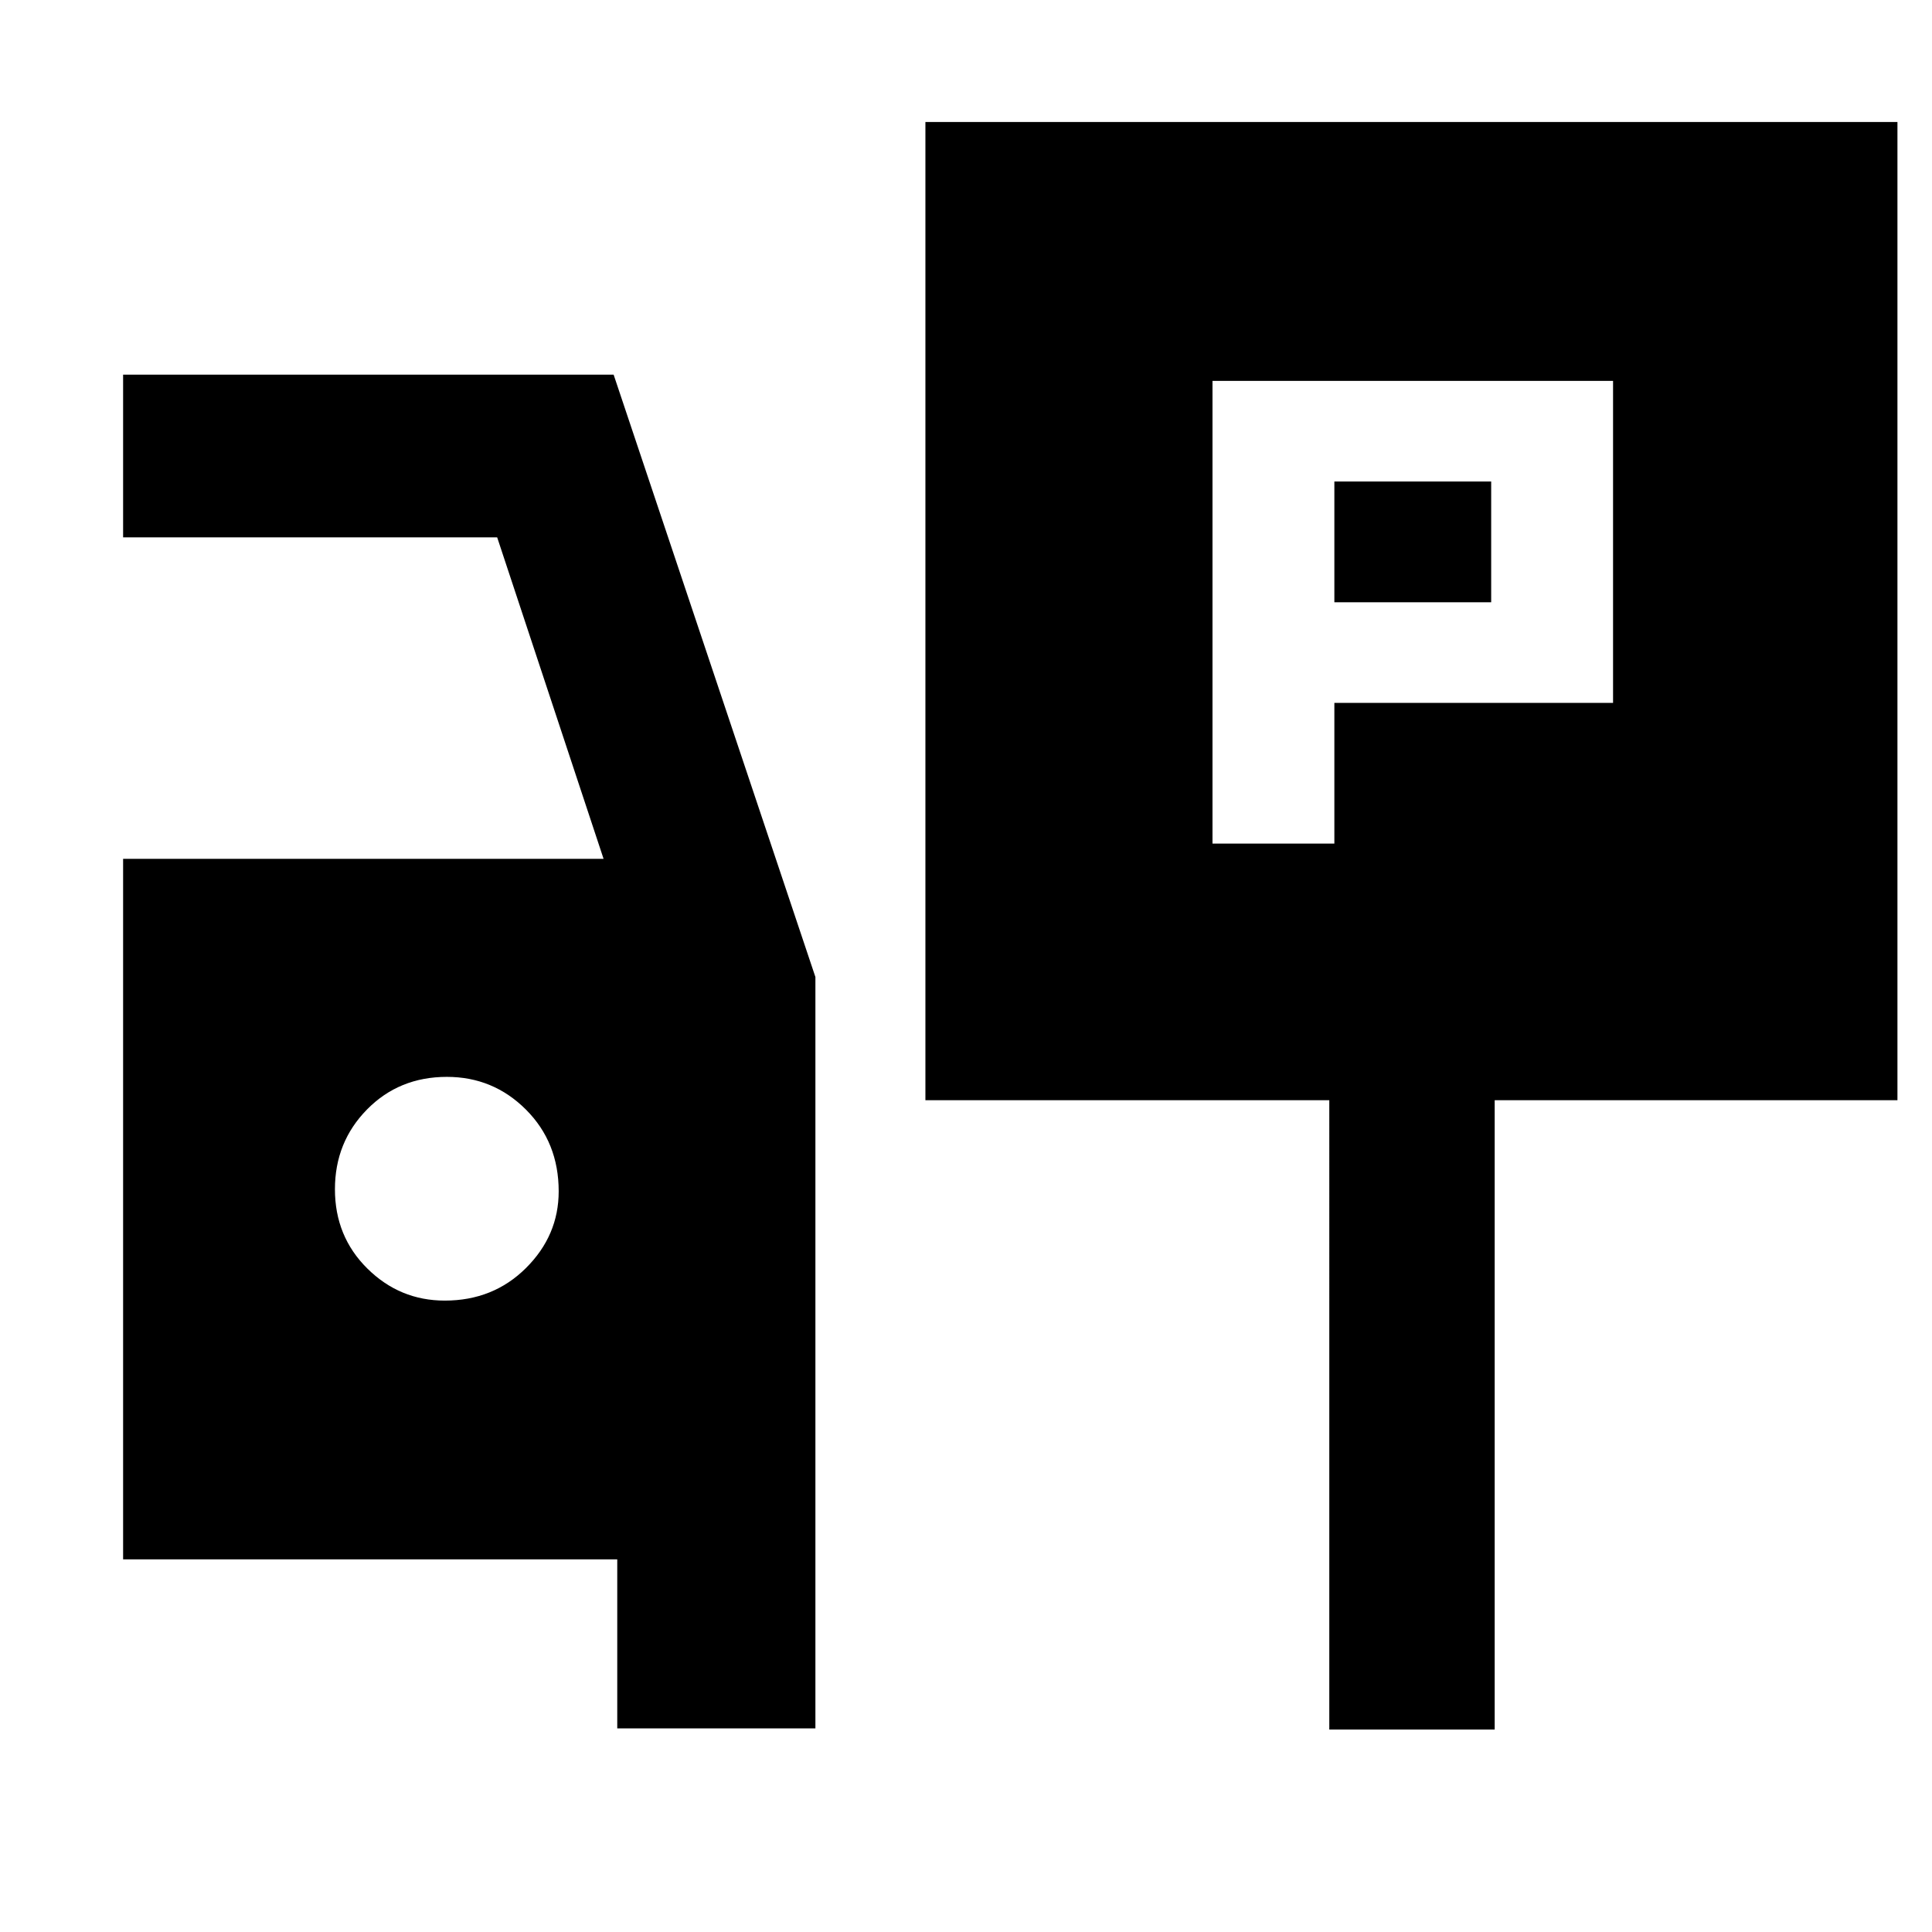 <svg xmlns="http://www.w3.org/2000/svg" height="48" viewBox="0 -960 960 960" width="48"><path d="M602.48-540.83h60.56v-69.91h138.48v-160H602.48v229.91Zm60.56-119.91v-60h77.92v60h-77.92ZM459.83-413.3v-486.09h483v486.09H742.7v312.69h-82.18V-413.3H459.83ZM306.71-101.17v-84H61.17v-348.09h238.74L247.04-693H61.17v-80.83h243.74l100.26 299.3v373.36h-98.46Zm-85.69-212.57q24.05 0 40.32-16.17t16.27-38.13q0-24.34-16.27-40.61-16.27-16.26-39.3-16.26-23.74 0-39.67 16.2-15.94 16.2-15.94 39.65t16.11 39.39q16.1 15.93 38.48 15.93Z"/></svg>